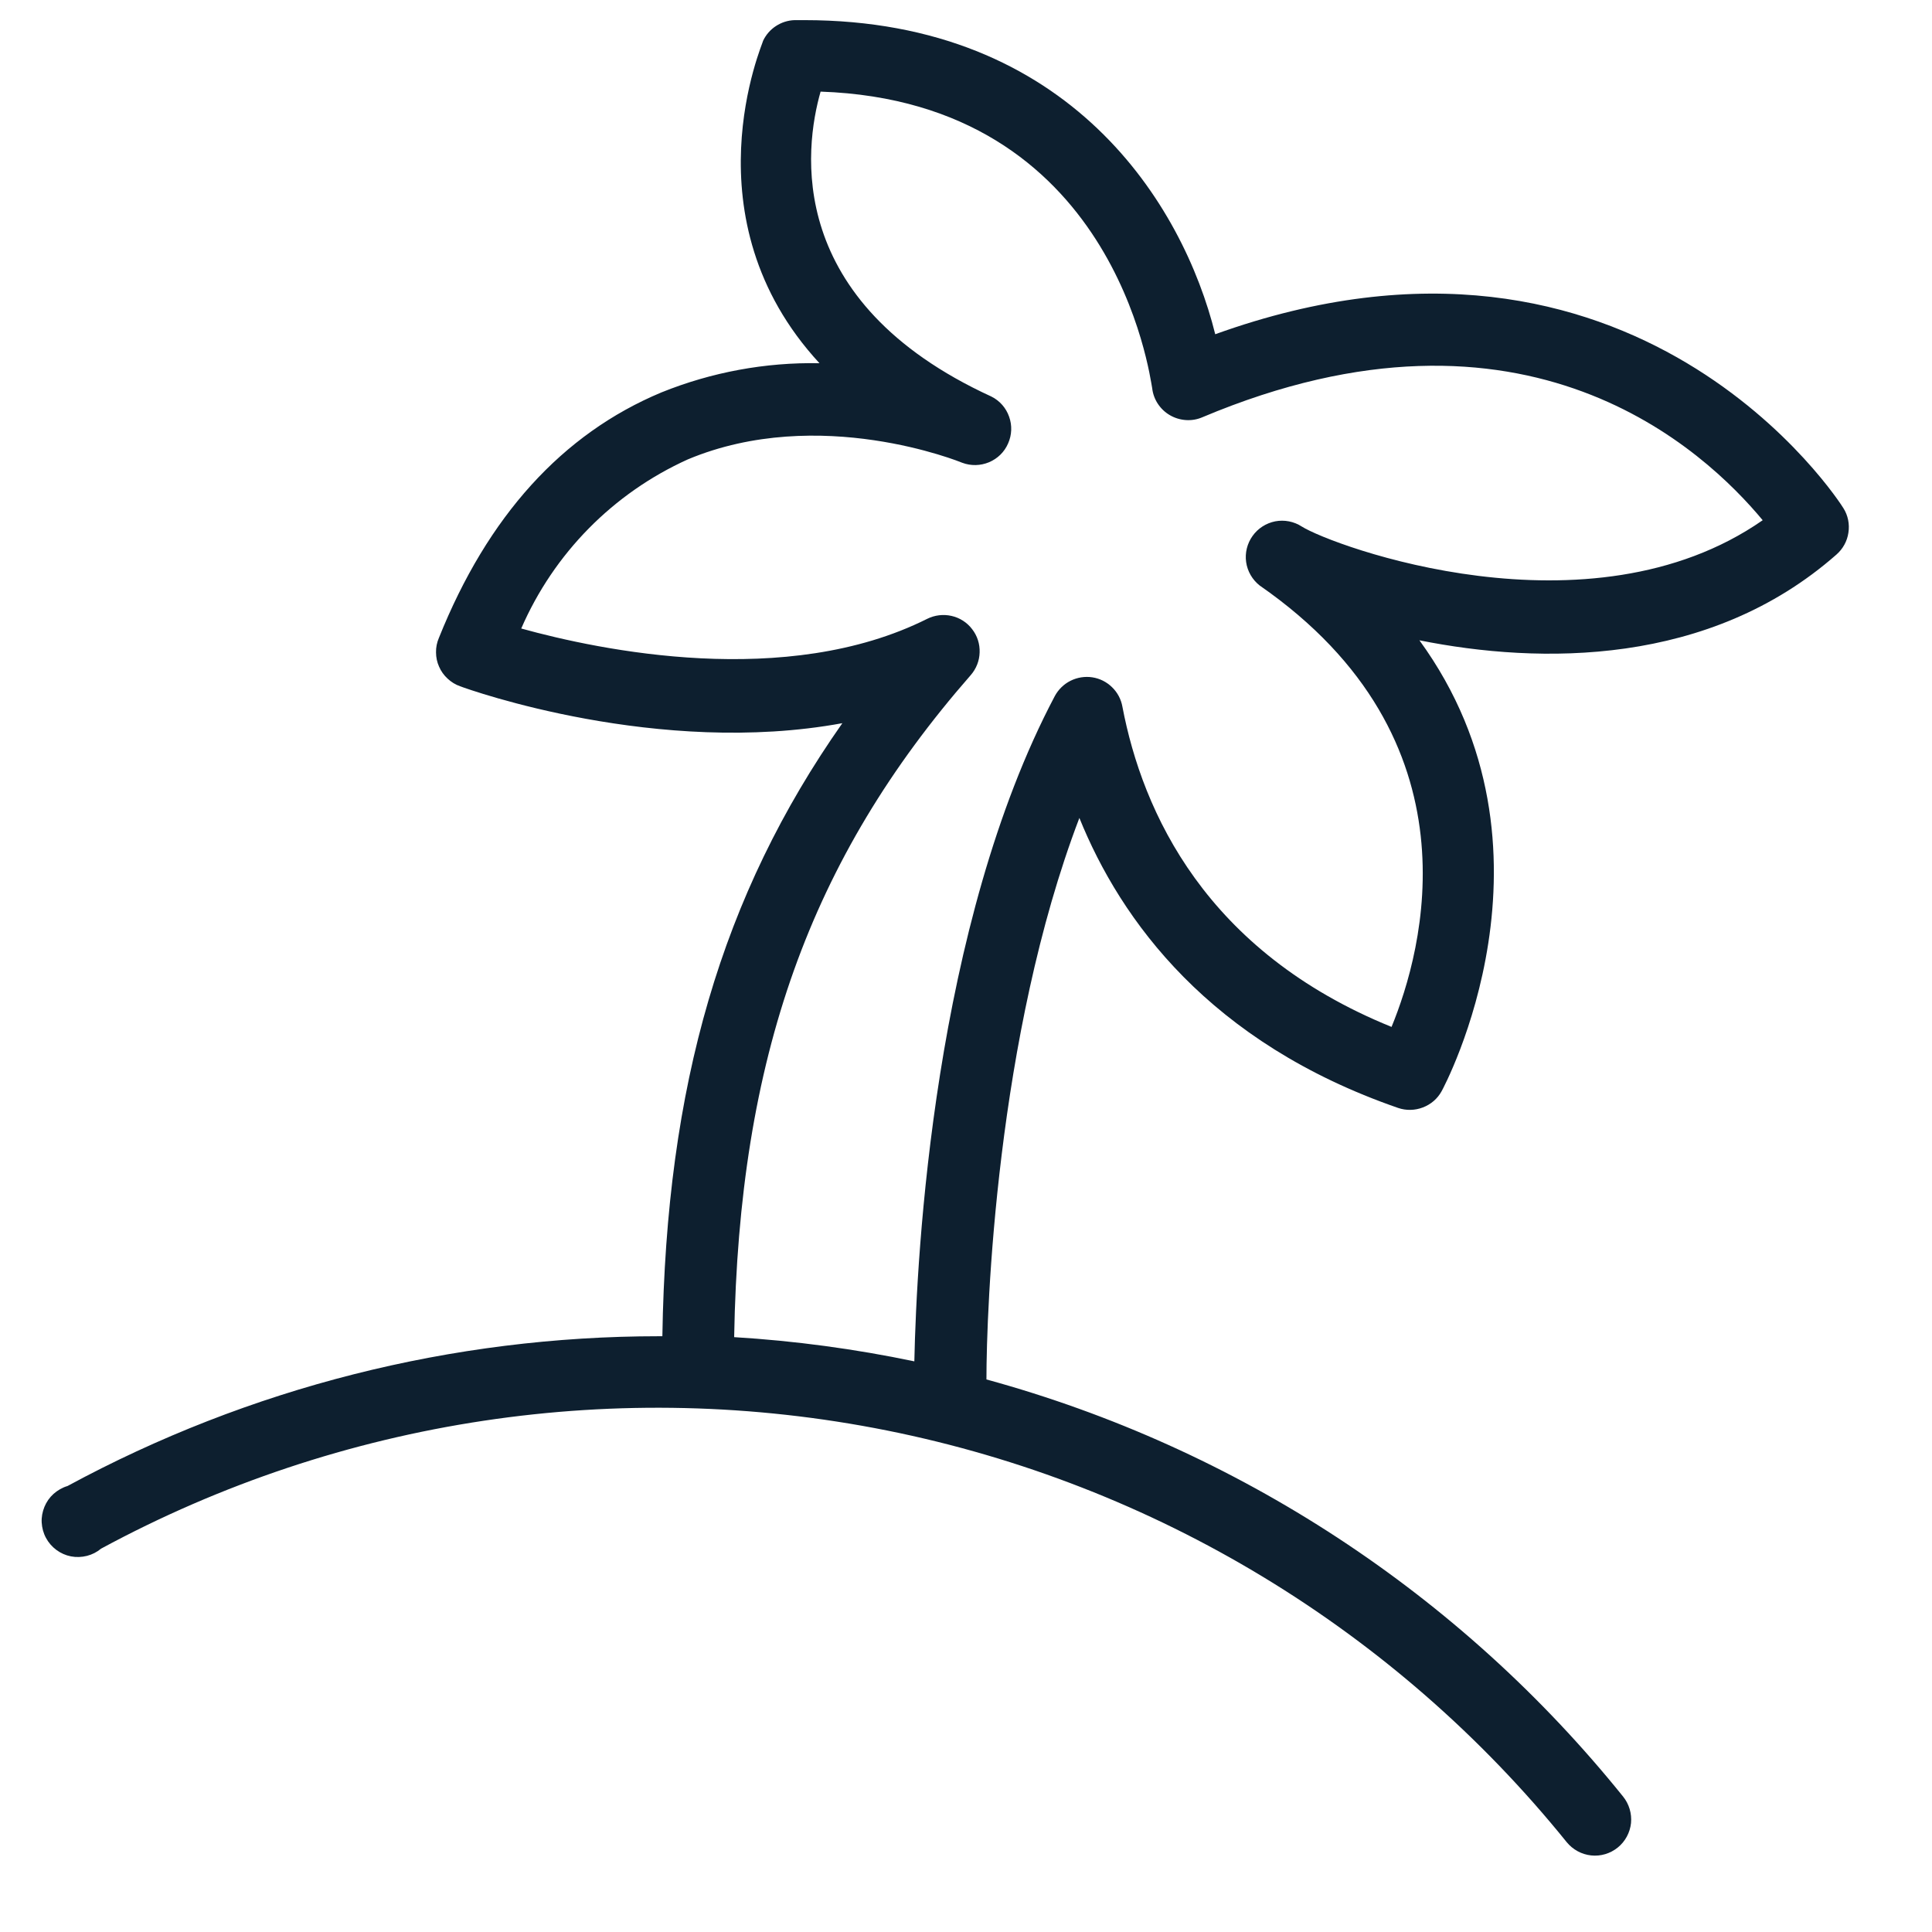 <svg width="19" height="19" viewBox="0 0 19 19" fill="none" xmlns="http://www.w3.org/2000/svg">
<path d="M18.129 4.998C18.11 4.964 16.097 1.794 11.951 3.287C11.635 2.013 10.525 0.198 7.911 0.198H7.814C7.749 0.2 7.686 0.22 7.631 0.256C7.577 0.291 7.533 0.341 7.505 0.4C7.505 0.421 6.742 2.146 8.059 3.572C7.527 3.562 6.998 3.66 6.505 3.859C5.53 4.266 4.796 5.076 4.316 6.274C4.297 6.318 4.287 6.367 4.288 6.415C4.288 6.464 4.298 6.512 4.318 6.556C4.337 6.601 4.366 6.641 4.402 6.674C4.437 6.707 4.479 6.733 4.525 6.749C4.62 6.785 6.476 7.445 8.284 7.112C7.096 8.804 6.552 10.677 6.514 13.141H6.481C4.449 13.141 2.45 13.647 0.664 14.614C0.613 14.629 0.567 14.656 0.527 14.691C0.488 14.726 0.457 14.77 0.437 14.819C0.417 14.868 0.407 14.921 0.41 14.973C0.413 15.026 0.427 15.078 0.452 15.124C0.477 15.171 0.512 15.211 0.555 15.243C0.597 15.274 0.646 15.296 0.698 15.306C0.75 15.316 0.803 15.314 0.855 15.301C0.906 15.288 0.953 15.264 0.994 15.23C3.356 13.952 6.09 13.541 8.723 14.068C11.356 14.596 13.721 16.028 15.408 18.117C15.468 18.19 15.554 18.237 15.648 18.247C15.742 18.257 15.836 18.229 15.91 18.169C15.983 18.11 16.03 18.023 16.04 17.929C16.049 17.835 16.021 17.741 15.962 17.668C14.358 15.676 12.167 14.241 9.701 13.566C9.701 12.887 9.796 10.19 10.615 8.044C11.022 9.051 11.894 10.254 13.75 10.896C13.829 10.923 13.915 10.921 13.993 10.891C14.072 10.861 14.137 10.805 14.177 10.732C14.194 10.703 15.458 8.355 13.959 6.297C15.147 6.535 16.81 6.554 18.06 5.454C18.124 5.398 18.166 5.322 18.178 5.238C18.191 5.155 18.174 5.069 18.129 4.998V4.998ZM12.802 5.178C12.725 5.128 12.631 5.11 12.541 5.127C12.451 5.145 12.371 5.196 12.318 5.271C12.265 5.345 12.242 5.438 12.255 5.528C12.268 5.619 12.316 5.701 12.388 5.758V5.758C14.574 7.274 13.992 9.353 13.685 10.099C11.858 9.358 11.236 7.989 11.038 6.949C11.025 6.876 10.989 6.809 10.936 6.758C10.883 6.706 10.815 6.672 10.742 6.661C10.669 6.65 10.594 6.662 10.528 6.695C10.462 6.728 10.408 6.781 10.373 6.846C9.185 9.094 9.014 12.333 8.992 13.388C8.408 13.266 7.816 13.186 7.22 13.15C7.267 10.406 7.964 8.448 9.546 6.64C9.601 6.577 9.632 6.498 9.634 6.416C9.637 6.333 9.611 6.252 9.56 6.187C9.51 6.121 9.438 6.075 9.357 6.057C9.277 6.039 9.192 6.049 9.118 6.086C7.733 6.78 5.899 6.395 5.126 6.181C5.447 5.442 6.03 4.85 6.764 4.518C8.059 3.976 9.451 4.546 9.463 4.551C9.548 4.583 9.642 4.581 9.726 4.546C9.81 4.511 9.878 4.445 9.914 4.361C9.951 4.278 9.955 4.184 9.924 4.098C9.894 4.012 9.832 3.941 9.75 3.9C7.709 2.964 7.911 1.459 8.07 0.901C10.96 1.001 11.307 3.698 11.331 3.817C11.337 3.872 11.356 3.924 11.386 3.97C11.417 4.017 11.457 4.055 11.505 4.083C11.553 4.111 11.606 4.127 11.661 4.131C11.716 4.135 11.772 4.126 11.823 4.104C15.014 2.759 16.772 4.439 17.335 5.116C15.627 6.305 13.099 5.366 12.802 5.178Z" fill="#0D1F2F"/>
</svg>
